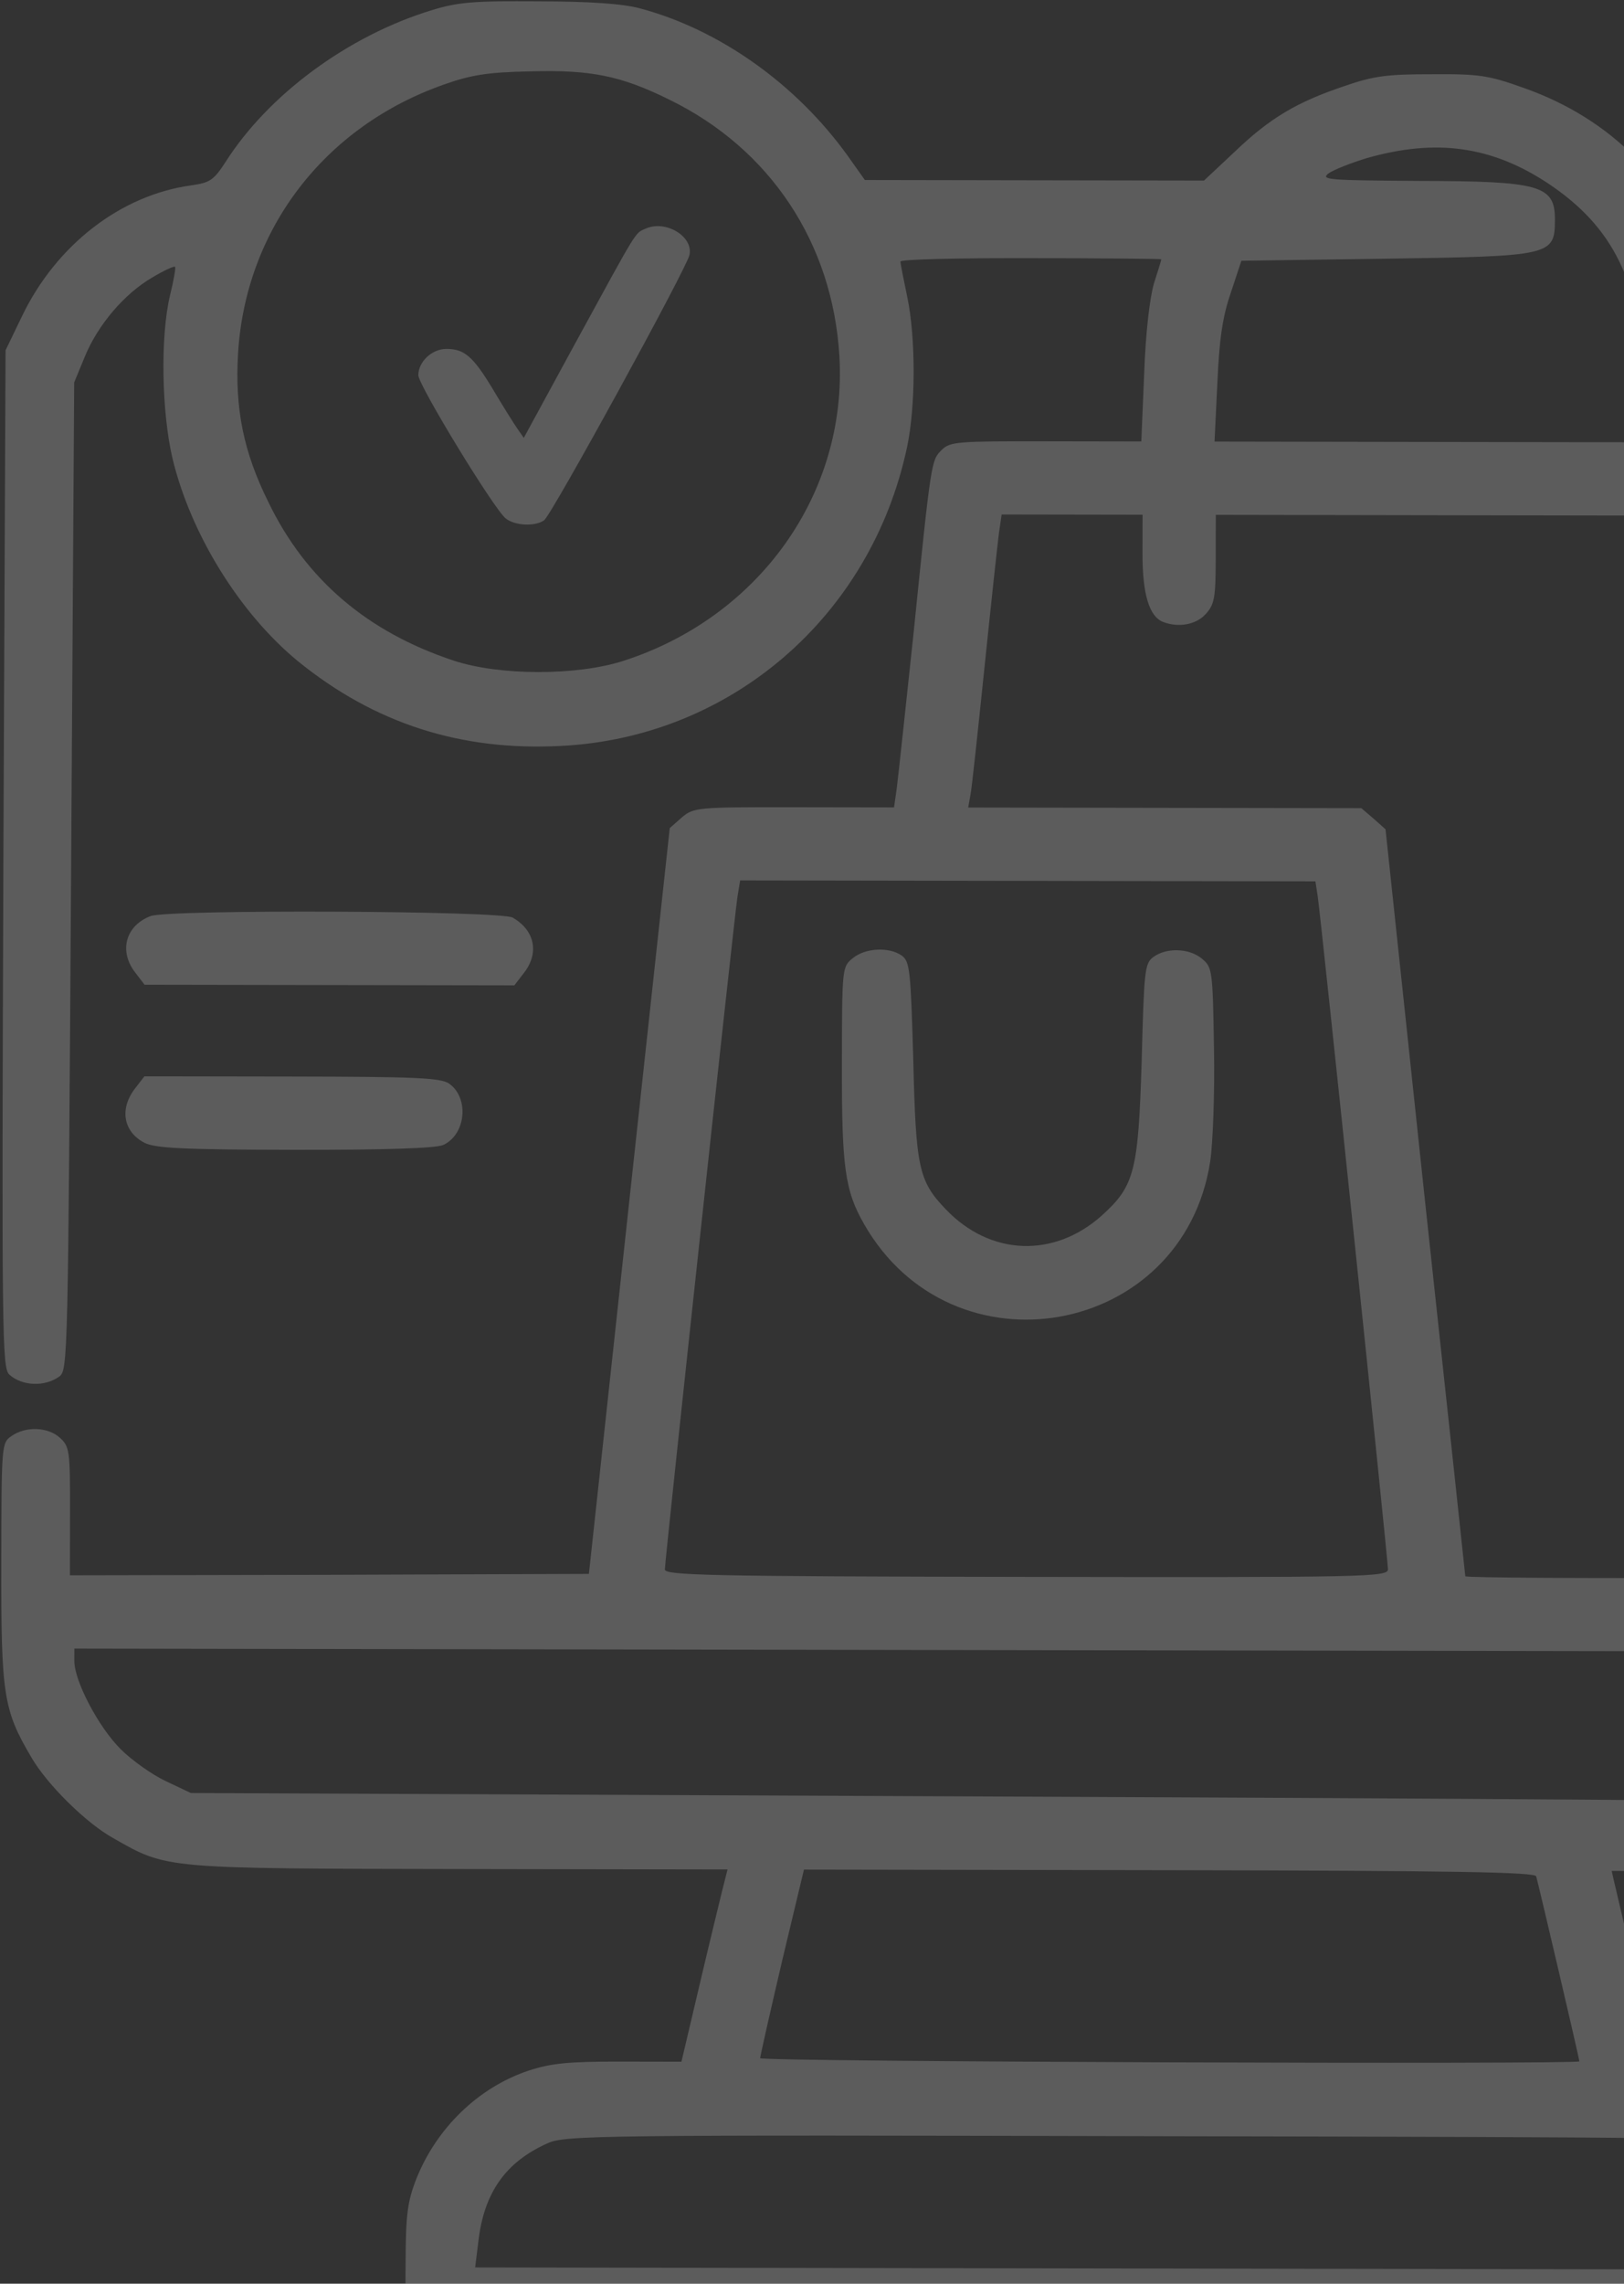 <svg width="111" height="156" viewBox="0 0 111 156" fill="none" xmlns="http://www.w3.org/2000/svg"><rect x="0" y="0" width="111" height="156" fill="#333333" stroke="none"/><g id="free-icon-shopping-1162405 (1) 1" opacity=".2" clip-path="url(#clip0_236_165892)"><g id="Group" fill="#fff"><path id="Vector" d="M43.743.572c5.44 1.448 10.69 5.18 14.216 10.096l1.154 1.628 11.574.02 11.605.019 2.099-1.968c2.412-2.31 4.26-3.402 7.514-4.491 1.972-.685 2.91-.809 5.945-.804 3.222-.026 3.879.07 6.254.918 6.003 2.105 10.218 6.366 12.273 12.344.809 2.348.964 3.192 1.083 7.259l.149 4.63 6.381.01c3.722.006 6.631.136 6.975.325.343.188.749.845.904 1.502.156.626 2.004 17.959 4.066 38.45l3.785 37.324 7.601.012 7.602.013.005-41.07-.026-41.04-.811-1.753c-1.028-2.16-2.839-4.04-5.027-5.201l-1.656-.879-14.233-.18c-7.819-.138-14.263-.242-14.294-.274-.968-.908-1.343-1.597-1.341-2.473.002-1.282.848-2.188 2.287-2.436.564-.124 7.007-.145 14.327-.07l13.262.147 2.157.817c3.876 1.508 6.656 3.858 8.621 7.302 1.997 3.507 1.876.535 1.795 49.613l-.074 44.668-.722 2.001c-1.948 5.283-5.645 8.811-10.84 10.336-1.283.373-3.098.495-7.133.488-5.005-.008-5.474-.071-6.036-.635-.937-.94-.934-2.598.037-3.597.564-.563 1.127-.624 6.164-.772 5.318-.148 5.599-.179 7.321-1.052 3.005-1.527 5.482-4.683 6.05-7.747l.221-1.188-74.947-.124-74.947-.124-.001.845c-.002 1.376 1.65 4.507 3.15 6.01.749.752 2.155 1.756 3.092 2.195l1.72.816 58.336.253c45.137.2 58.493.347 58.993.629 1.25.722 1.466 2.693.432 3.786-.658.687-.752.687-10.668.67l-9.978-.016.155.688c.994 4.256 2.703 11.485 2.827 11.891.125.439.781.534 4.91.634 4.41.101 4.88.165 6.567.949 2.501 1.193 4 2.447 5.373 4.482 1.654 2.505 2.027 4.101 2.019 8.512-.005 3.441-.069 3.91-.633 4.472-.626.624-1.033.624-51.55.54l-50.955-.084-.593-.658c-.531-.595-.593-1.158-.556-4.63.006-3.316.132-4.223.73-5.754 1.381-3.47 4.232-6.249 7.675-7.401 1.534-.498 2.691-.621 6.163-.616l4.286.008 1.165-4.941c.63-2.689 1.355-5.659 1.575-6.566l.41-1.626-18.33-.03c-20.27-.034-19.957-.002-23.645-2.104-1.875-1.035-4.56-3.698-5.621-5.546C.228 116.799.073 115.767.088 106.79c.014-8.133.014-8.227.703-8.695.97-.687 2.503-.621 3.315.13.656.596.687.94.68 5.006l-.007 4.38 17.736-.034 17.736-.064 2.763-25.489 2.763-25.457.815-.718c.814-.687 1.002-.718 7.665-.707l6.85.011.19-1.344c.095-.72.603-5.473 1.143-10.54 1.209-11.884 1.209-11.822 1.93-12.54.563-.562 1.095-.592 7.132-.583l6.506.011.196-4.629c.098-2.815.384-5.192.667-6.161.283-.875.503-1.595.503-1.657 0-.031-4.004-.07-8.915-.077-4.91-.008-8.915.079-8.915.235 0 .125.217 1.22.465 2.41.59 2.784.582 7.508-.017 10.29-2.459 11.539-12.044 19.812-23.65 20.387-6.882.364-12.76-1.553-17.976-5.785-3.968-3.26-7.337-8.677-8.58-13.871-.745-3.192-.83-8.322-.169-11.105.252-1.032.41-1.907.347-1.97-.062-.063-.75.25-1.533.717-1.942 1.123-3.76 3.278-4.639 5.435l-.722 1.75-.212 33.72c-.211 32.938-.212 33.751-.807 34.188-1.003.718-2.535.653-3.41-.13-.5-.47-.528-2.348-.41-35.223L.38 23.93l1.13-2.344c2.354-4.876 6.77-8.278 11.589-8.927 1.251-.185 1.502-.341 2.317-1.591C18.334 6.473 23.783 2.447 29.48.705c1.815-.56 2.879-.652 7.352-.613 3.503.005 5.755.165 6.912.48zM30.346 5.774c-8.168 2.864-13.56 9.893-14.075 18.37-.225 3.753.365 6.725 2.08 10.169 2.556 5.29 6.773 8.863 12.65 10.812 3.126 1.038 8.412 1.046 11.605.02C51.9 42.156 57.92 33.69 57.373 24.335 56.917 16.61 52.642 10.16 45.734 6.8c-3.313-1.632-5.345-2.042-9.505-1.924-2.91.058-4.036.244-5.883.898zm63.115 5.015c-1.126.342-2.316.81-2.66 1.06-.564.436.03.469 6.13.51 8.351.014 9.352.297 9.348 2.643-.004 2.47-.223 2.502-11.578 2.67l-9.853.14-.723 2.19c-.566 1.625-.788 3.189-.918 6.16l-.194 4.003 14.795.025 14.796.024-.181-4.16c-.302-6.788-2.141-10.545-6.609-13.524-3.843-2.54-7.627-3.078-12.353-1.74zm24.041 27.097c-.005 2.784-.476 4.285-1.415 4.658-1.002.374-2.159.184-2.877-.505-.656-.627-.718-.94-.713-3.755l.005-3.065-14.702-.024-14.7-.025-.005 3.035c-.005 2.69-.1 3.096-.695 3.752-.658.718-1.847.935-2.91.527-.938-.377-1.404-1.88-1.4-4.663l.005-2.659-4.817-.008-4.817-.008-.19 1.314c-.095.75-.54 4.847-.985 9.163-.445 4.285-.858 8.194-.953 8.663l-.158.876 13.45.022 13.42.022.843.72.812.722 2.71 25.497c1.51 13.985 2.743 25.498 2.742 25.529.094.219 34.44.12 34.44-.099.001-.438-7.048-69.579-7.233-71.018l-.186-1.314-4.848-.008-4.818-.008-.004 2.659zM50.399 61.298c-.221 1.438-4.954 45.254-4.956 45.911 0 .406 2.94.474 24.71.51 23.336.038 24.712.009 24.713-.523.001-.688-4.587-44.612-4.804-45.99l-.154-1-19.676-.033-19.643-.032-.19 1.157zm3.04 72.731c-.82 3.502-1.482 6.441-1.482 6.566 0 .25 55.991.437 55.991.218 0-.188-2.795-12.11-2.951-12.642-.124-.282-5.41-.384-25.086-.417l-24.961-.041-1.512 6.316zM37.401 146.42c-2.848 1.278-4.322 3.372-4.703 6.687l-.222 1.782 47.264.078 47.264.078.003-1.564c.005-3.19-1.961-6.009-4.962-7.077-.906-.346-9.258-.422-42.258-.477-39.163-.096-41.196-.068-42.386.493z"/><path id="Vector_2" d="M44.126 15.618c-.75.345-.44-.162-4.824 7.86L35.8 29.912l-.464-.67c-.258-.37-1.006-1.571-1.677-2.703-1.34-2.217-1.935-2.703-3.15-2.705-.983-.001-1.915.874-1.917 1.797-.001.67 5.209 9.215 5.984 9.793.62.486 1.99.557 2.612.12.491-.322 9.726-17.174 9.935-18.12.286-1.268-1.626-2.425-2.997-1.805z"/><path id="Vector_3" d="M82.141 65.48c.719.595.75.751.835 6.131.057 3.035-.074 6.538-.263 7.757-1.866 11.978-17.635 14.798-23.655 4.247-1.31-2.286-1.526-3.882-1.515-10.888.011-6.663.011-6.694.763-7.287.846-.687 2.473-.778 3.347-.151.531.407.593 1.002.77 7.133.176 7.351.362 8.258 2.236 10.201 3.029 3.164 7.376 3.328 10.634.424 2.256-2.03 2.508-3.03 2.74-10.568.166-6.162.198-6.662.793-7.1.877-.655 2.44-.62 3.315.1z"/><path id="Vector_4" d="M35.038 62.68c1.532.878 1.842 2.443.745 3.817l-.627.813-12.637-.021-12.638-.021-.624-.814c-1.155-1.472-.683-3.223 1.039-3.877 1.252-.468 23.898-.368 24.742.103z"/><path id="Vector_5" d="M30.703 74.027c1.375.972 1.152 3.474-.414 4.191-.532.218-3.848.338-10.166.328-7.633-.013-9.54-.11-10.26-.487-1.437-.753-1.716-2.317-.619-3.723l.627-.812 10.104.016c8.351.014 10.166.08 10.728.487z"/></g></g><defs><clipPath id="clip0_236_165892"><path fill="#fff" transform="matrix(-1 -.002 -.002 1 160.418 .265)" d="M0 0h160.153v160.153H0z"/></clipPath></defs></svg>